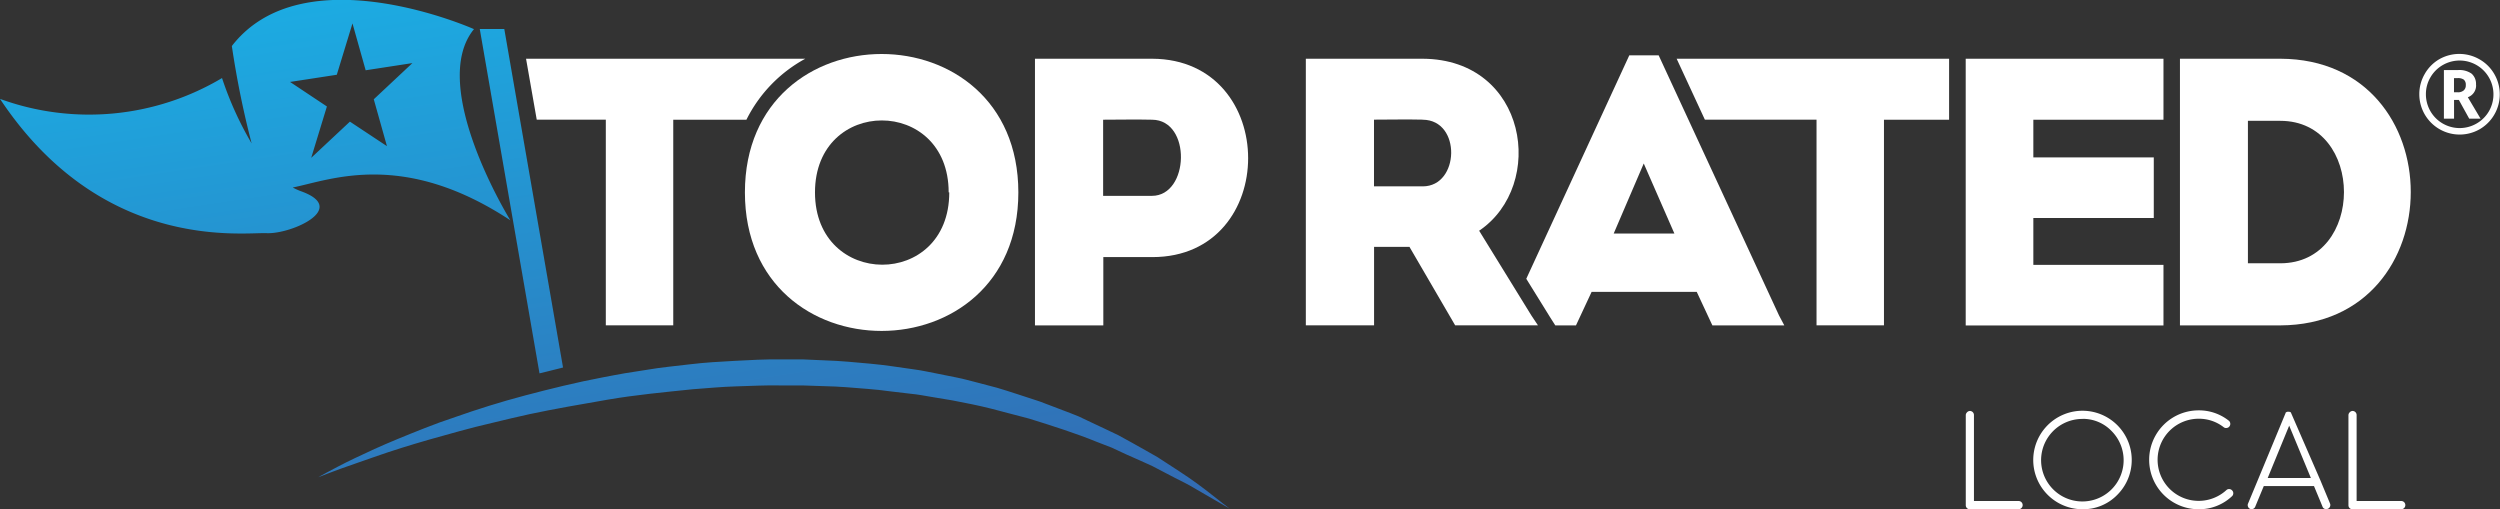 <svg id="Layer_1" data-name="Layer 1" xmlns="http://www.w3.org/2000/svg" xmlns:xlink="http://www.w3.org/1999/xlink" viewBox="0 0 379.24 77.25"><rect x="0" y="0" width="379.24" height="77.25" fill="#333333" stroke="none"/><defs><style>.cls-1{fill:#fff;}.cls-2{fill:url(#linear-gradient);}.cls-3{fill:url(#linear-gradient-2);}.cls-4{fill:url(#linear-gradient-3);}</style><linearGradient id="linear-gradient" x1="48.55" y1="89.81" x2="30.55" y2="-30.19" gradientUnits="userSpaceOnUse"><stop offset="0" stop-color="#326db4"/><stop offset="1" stop-color="#14c2f3"/></linearGradient><linearGradient id="linear-gradient-2" x1="87.18" y1="84.01" x2="69.18" y2="-35.99" xlink:href="#linear-gradient"/><linearGradient id="linear-gradient-3" x1="118.08" y1="79.38" x2="100.08" y2="-40.62" xlink:href="#linear-gradient"/></defs><title>logo-trl-blue-flag</title><path class="cls-1" d="M122.16,8.91H79.8l1.62,9.24H91.9v31.2h10.23V18.16h11.1A21.35,21.35,0,0,1,122.16,8.91Z"/><path class="cls-1" d="M113,29.19c0-28,41.48-28,41.48,0S113,57.22,113,29.19Zm30.91,0c0-14.56-20.28-14.56-20.28,0S144,43.87,144,29.19Z"/><path class="cls-1" d="M157,49.36V8.91h17.8C194.18,9,194.18,39,174.82,39h-7.45V49.36H157Zm17.74-31.2c-2.43-.06-5,0-7.4,0V29.71h7.4C180.43,29.71,180.78,18.21,174.77,18.16Z"/><path class="cls-1" d="M328.19,18.16H308.45v5.72h18.27v9.19H308.45v7.11h19.74v9.19h-30V8.91h30v9.24Z"/><path class="cls-1" d="M345.94,49.36H330.69V8.91h15.25C372.29,9,372.29,49.24,345.94,49.36ZM341,39.94h4.91c12.88,0,12.88-21.61,0-21.61H341V39.94Z"/><path class="cls-2" d="M77.42,33.42s-12.59-20.36-5.52-29c0,0-25.83-11.53-36.73,2.56a139.7,139.7,0,0,0,3,14.77,51.24,51.24,0,0,1-4.49-9.91A39.45,39.45,0,0,1,0,15C15.48,38.29,36.8,35.21,40.48,35.37S53,31.62,45.63,29a8.3,8.3,0,0,1-1.22-.56C50,27.34,61.08,22.64,77.42,33.42ZM47.21,23.94l2.38-7.79L44,12.43l7.09-1.09,2.38-7.79,2,7.11,7.09-1.09-5.86,5.49,2,7.11-5.62-3.72Z"/><path class="cls-3" d="M76.5,4.4H72.78l9.06,52.24c1.17-.3,2.36-0.6,3.57-0.89Z"/><path class="cls-4" d="M48.27,72.4s0.49-.29,1.43-0.79,2.31-1.24,4.11-2.1,4-1.88,6.55-2.93c1.28-.54,2.65-1.07,4.1-1.65s3-1.13,4.61-1.67C72.28,62.13,75.82,61,79.61,60s7.81-2,12-2.79c1.05-.19,2.11-0.41,3.19-0.59l3.25-.51c2.18-.38,4.41-0.58,6.64-0.85s4.51-.4,6.79-0.52,4.57-.25,6.87-0.22l3.44,0,3.43,0.15c2.29,0.07,4.56.3,6.81,0.5s4.47,0.57,6.66.87c1.1,0.14,2.18.39,3.25,0.59l3.19,0.64c1.06,0.2,2.08.51,3.11,0.76l3,0.79c2,0.59,3.91,1.25,5.78,1.85,0.95,0.28,1.83.69,2.73,1l2.63,1,1.28,0.51L165,63.82l2.38,1.12L169.61,66l2.11,1.16c1.36,0.77,2.66,1.48,3.86,2.18,2.33,1.52,4.38,2.81,6,4s2.82,2.17,3.66,2.82l1.29,1-1.41-.82c-0.92-.54-2.27-1.3-4-2.32-0.84-.52-1.84-1-2.89-1.53l-3.41-1.78c-1.24-.58-2.58-1.16-4-1.79l-2.14-1-2.3-.89c-3.11-1.27-6.58-2.38-10.24-3.52-1.86-.48-3.75-1-5.71-1.5s-4-.9-6-1.28l-3.12-.52c-1-.17-2.1-0.38-3.17-0.48l-3.22-.38-1.62-.2L131.68,59c-2.19-.18-4.39-0.38-6.61-0.42l-3.33-.11h-3.35c-2.23-.05-4.46.08-6.69,0.14s-4.43.28-6.63,0.44c-4.38.45-8.7,0.86-12.84,1.57s-8.14,1.41-11.92,2.21c-1.88.43-3.72,0.83-5.48,1.28l-2.61.63-2.5.66c-3.26.88-6.24,1.74-8.86,2.56S56,69.6,54.11,70.25s-3.33,1.17-4.32,1.56S48.27,72.4,48.27,72.4Z"/><path class="cls-1" d="M254.34,8.91l4.28,9.24h16.94v31.2h10.23V18.16h9.88V8.91H254.34Z"/><path class="cls-1" d="M269.87,47.85L251.61,8.39h-4.45L231.53,42.29l3.63,5.86,0.77,1.21h3.14l2.37-5.08h15.95l2.37,5.08h10.91ZM244.79,35.43l4.56-10.63L254,35.43h-9.24Z"/><path class="cls-1" d="M232.3,47.85l1,1.5H220.74l-6.93-11.9h-5.37v11.9H198.09V8.91h17.74C231.72,9,234.61,28.09,224.38,35Zm-16.47-29.7c-2.43-.06-5,0-7.4,0V28.27h7.4C221.43,28.27,221.72,18.21,215.83,18.16Z"/><path class="cls-1" d="M298.82,62.34a0.62,0.62,0,0,1,.62.63V76h6.76a0.62,0.62,0,0,1,.63.62,0.61,0.61,0,0,1-.19.45,0.59,0.59,0,0,1-.44.18h-7.38a0.6,0.6,0,0,1-.62-0.62V63a0.6,0.6,0,0,1,.18-0.44A0.61,0.61,0,0,1,298.82,62.34Z"/><path class="cls-1" d="M315.91,77.25a7.47,7.47,0,1,1,5.28-2.19A7.2,7.2,0,0,1,315.91,77.25Zm0-13.7a6.26,6.26,0,1,0,4.4,1.83A6,6,0,0,0,315.91,63.54Z"/><path class="cls-1" d="M333.52,77.25a7.49,7.49,0,0,1,0-15,7.27,7.27,0,0,1,4.56,1.55,0.59,0.59,0,0,1,.24.42,0.6,0.6,0,0,1-.12.46,0.59,0.59,0,0,1-.42.24,0.55,0.55,0,0,1-.46-0.12,6.1,6.1,0,0,0-3.8-1.28,6.23,6.23,0,1,0,4.2,10.84,0.59,0.59,0,0,1,.45-0.17,0.6,0.6,0,0,1,.44.21,0.59,0.59,0,0,1,.17.45,0.6,0.6,0,0,1-.21.44A7.24,7.24,0,0,1,333.52,77.25Z"/><path class="cls-1" d="M341.35,77.2a0.56,0.56,0,0,1-.33-0.33,0.58,0.58,0,0,1,0-.48l1.45-3.49h0l4.22-10.18,0.05-.12,0,0,0-.05,0.05,0,0,0a0.54,0.54,0,0,1,.22-0.09h0.24a0.55,0.55,0,0,1,.23.09l0,0,0.05,0,0,0.05,0,0,0.05,0.12L352,72.88h0l1.45,3.49a0.58,0.58,0,0,1,0,.48,0.56,0.56,0,0,1-.33.33,0.58,0.58,0,0,1-.24.05,0.57,0.57,0,0,1-.57-0.39l-1.29-3.11h-7.61l-1.29,3.11a0.57,0.57,0,0,1-.57.39h-0.12Zm9.2-4.69-3.29-7.94L344,72.51h6.59Z"/><path class="cls-1" d="M356.87,62.34a0.62,0.62,0,0,1,.62.63V76h6.76a0.62,0.62,0,0,1,.63.62,0.61,0.61,0,0,1-.19.45,0.59,0.59,0,0,1-.44.18h-7.38a0.6,0.6,0,0,1-.62-0.62V63a0.6,0.6,0,0,1,.18-0.44A0.61,0.61,0,0,1,356.87,62.34Z"/><path class="cls-1" d="M367,14.3a6.06,6.06,0,0,1,.81-3.06A6,6,0,0,1,370,9a6.14,6.14,0,0,1,6.13,0,6,6,0,0,1,2.25,2.24,6.12,6.12,0,0,1-2.18,8.34A6.12,6.12,0,0,1,367,14.3Zm1,0a5.12,5.12,0,0,0,7.7,4.43,5.09,5.09,0,0,0,1.87-1.87,5.13,5.13,0,0,0-7-7,5.09,5.09,0,0,0-1.88,1.87A5,5,0,0,0,368,14.3Zm7.61-1.45a1.88,1.88,0,0,1-1.25,1.9L376.29,18h-1.72L373,15.16h-0.73V18h-1.54V10.63h2.13a3.2,3.2,0,0,1,2.08.55A2.06,2.06,0,0,1,375.6,12.85ZM372.27,14h0.56a1.3,1.3,0,0,0,.91-0.29,1,1,0,0,0,.31-0.81,1,1,0,0,0-.3-0.82,1.53,1.53,0,0,0-.94-0.23h-0.55V14Z"/></svg>